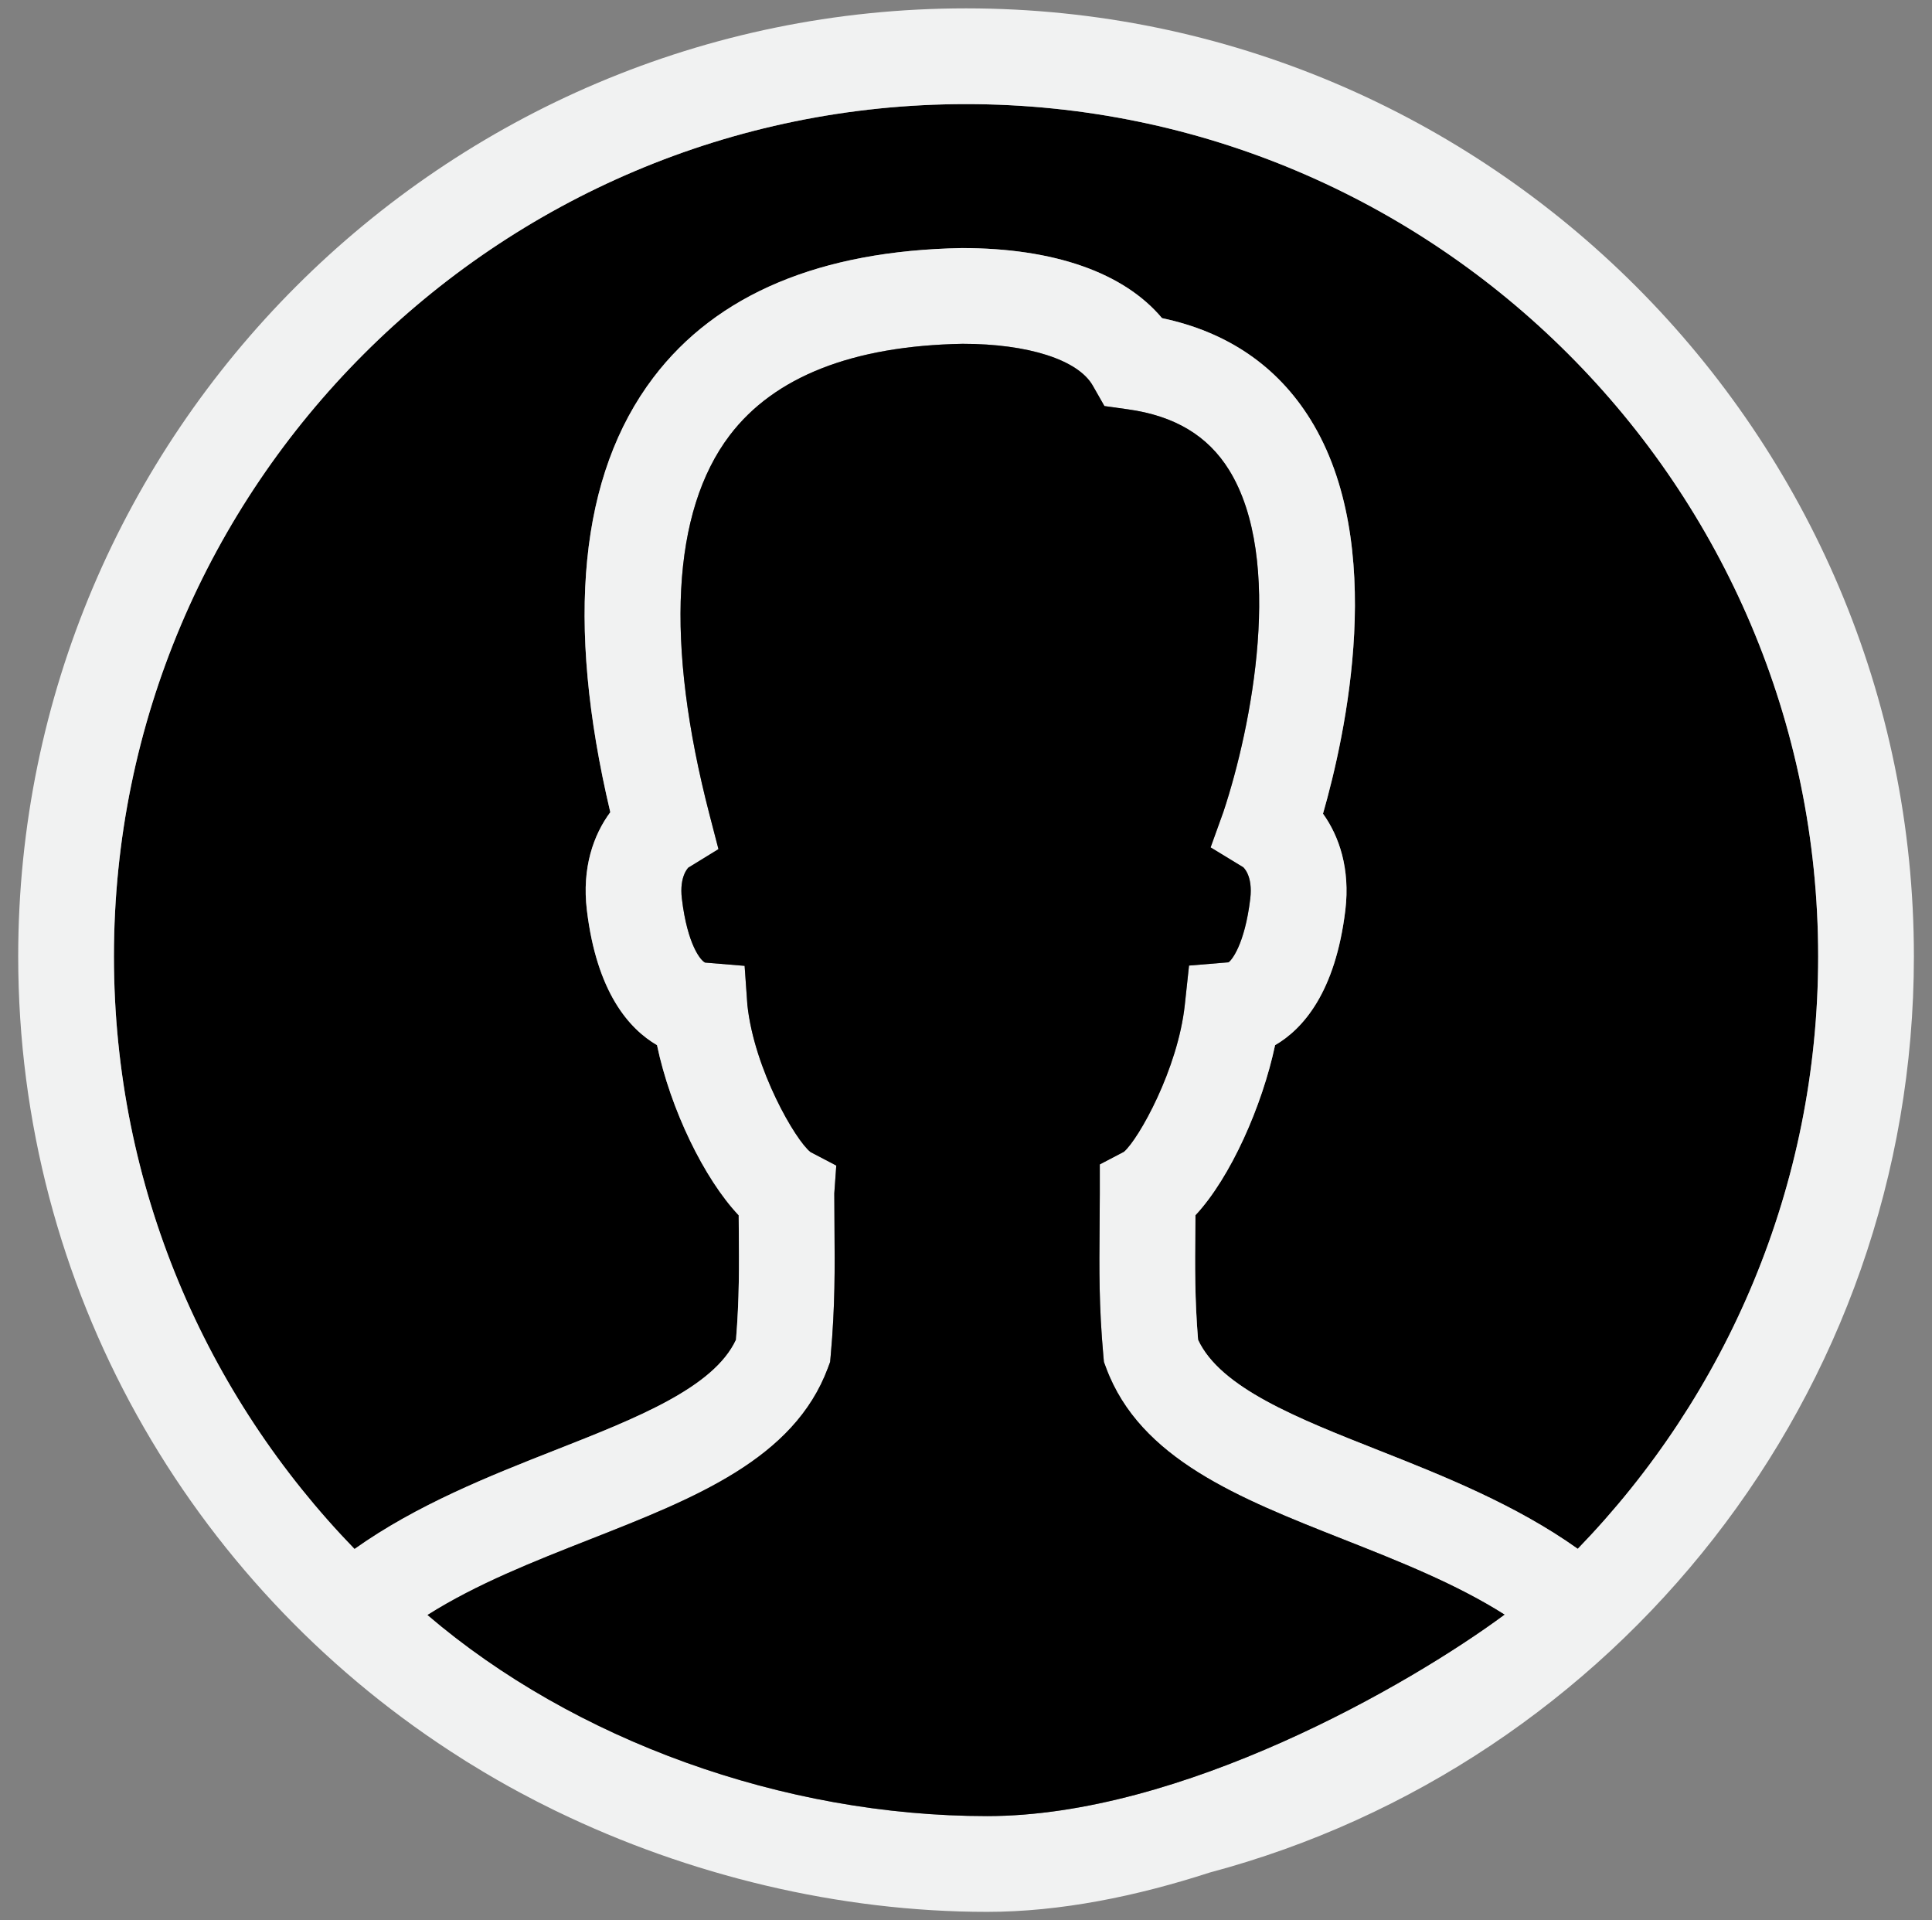 <?xml version="1.0" encoding="utf-8"?>
<!-- Generator: Adobe Illustrator 17.0.0, SVG Export Plug-In . SVG Version: 6.00 Build 0)  -->
<!DOCTYPE svg PUBLIC "-//W3C//DTD SVG 1.1//EN" "http://www.w3.org/Graphics/SVG/1.1/DTD/svg11.dtd">
<svg version="1.1" id="Layer_1" xmlns="http://www.w3.org/2000/svg" xmlns:xlink="http://www.w3.org/1999/xlink" x="0px" y="0px"
	 width="20.827px" height="20.696px" viewBox="0 0 20.827 20.696" enable-background="new 0 0 20.827 20.696" xml:space="preserve">
<rect x="0" y="0" width="20.827" height="20.696" fill="#808080" stroke="none"/>
<symbol  id="profile_icon" viewBox="-39.604 -39.759 79.208 79.518">
	<g>
		<path d="M-25.551-24.602c2.592,1.843,5.633,3.05,8.372,4.126c3.408,1.34,6.633,2.608,7.566,4.614
			c0.142,1.729,0.13,3.089,0.117,4.65c-0.001,0.181-0.003,0.364-0.004,0.551c-1.44,1.522-2.849,4.427-3.413,7.108
			c-1.167,0.679-2.519,2.207-2.931,5.644c-0.212,1.76,0.277,3.143,0.979,4.087c-1.889,7.987-1.285,14.093,1.802,18.16
			c2.641,3.48,6.975,5.299,12.881,5.407h0.001c3.866,0,6.778-1.031,8.368-2.927c2.729-0.576,4.812-1.995,6.199-4.229
			c3.232-5.206,1.473-13.179,0.528-16.474c0.676-0.941,1.139-2.3,0.934-4.023c-0.415-3.439-1.769-4.968-2.936-5.646
			c-0.537-2.532-1.859-5.53-3.328-7.104c-0.001-0.194-0.003-0.387-0.005-0.576c-0.014-1.554-0.025-2.907,0.115-4.629
			c0.933-2.006,4.145-3.273,7.537-4.613c2.725-1.076,5.747-2.28,8.327-4.119C31.77-18.183,35.604-9.455,35.604,0.155
			c0,19.632-15.972,35.604-35.603,35.604c-19.633,0-35.605-15.972-35.605-35.604C-35.604-9.459-31.766-18.19-25.551-24.602z"/>
		<path fill="#F1F2F2" d="M39.604,0.155c0,21.838-17.766,39.604-39.603,39.604c-21.838,0-39.605-17.766-39.605-39.604
			c0-13.894,7.198-26.131,18.055-33.202c0.212-0.139,0.426-0.276,0.642-0.412c0.254-0.158,0.509-0.314,0.766-0.467
			c0.347-0.207,0.698-0.409,1.053-0.606c0.152-0.084,0.305-0.167,0.459-0.25c0.467-0.252,0.94-0.494,1.42-0.728
			c0.036-0.017,0.072-0.035,0.108-0.052c5.521-2.675,11.804-4.198,17.982-4.198c3.054,0,6.237,0.649,9.297,1.642
			C27.098-33.613,39.604-18.165,39.604,0.155z M0.001,35.759c19.631,0,35.603-15.972,35.603-35.604
			c0-9.61-3.834-18.338-10.045-24.749c-2.58,1.838-5.603,3.043-8.327,4.119c-3.393,1.34-6.604,2.607-7.537,4.613
			c-0.141,1.722-0.129,3.075-0.115,4.629c0.002,0.189,0.004,0.382,0.005,0.576c1.469,1.574,2.791,4.572,3.328,7.104
			c1.167,0.678,2.521,2.206,2.936,5.646c0.205,1.723-0.258,3.082-0.934,4.023c0.944,3.295,2.704,11.269-0.528,16.474
			c-1.388,2.234-3.471,3.653-6.199,4.229c-1.59,1.896-4.502,2.927-8.368,2.927h-0.001c-5.906-0.108-10.24-1.927-12.881-5.407
			c-3.086-4.067-3.691-10.173-1.802-18.16c-0.702-0.944-1.191-2.327-0.979-4.087c0.412-3.437,1.765-4.965,2.931-5.644
			c0.563-2.682,1.973-5.586,3.413-7.108c0.001-0.187,0.003-0.37,0.004-0.551c0.013-1.562,0.025-2.921-0.117-4.65
			c-0.934-2.006-4.159-3.274-7.566-4.614c-2.738-1.077-5.779-2.283-8.372-4.126C-31.766-18.19-35.604-9.459-35.604,0.155
			C-35.604,19.787-19.632,35.759,0.001,35.759z M-22.501-27.358c2.037,1.291,4.442,2.237,6.786,3.159
			c4.385,1.725,8.526,3.354,9.943,7.161l0.093,0.251l0.024,0.268c0.186,2.07,0.172,3.659,0.158,5.341
			c-0.004,0.461-0.008,0.935-0.008,1.434l0.083,1.161l-1.074,0.562C-7.119-7.54-8.849-4.569-9.136-1.874L-9.252-0.24l-1.649,0.136
			c-0.178,0.076-0.739,0.729-0.973,2.674c-0.114,0.943,0.275,1.292,0.269,1.292l1.26,0.774l-0.372,1.433
			c-1.866,7.187-1.576,12.668,0.84,15.851c1.863,2.455,5.149,3.742,9.731,3.826c2.742,0,4.827-0.669,5.441-1.746l0.487-0.855
			l0.975-0.136c1.958-0.272,3.342-1.1,4.23-2.53c2.323-3.741,0.946-10.737-0.232-14.282l-0.536-1.489l1.361-0.829
			c0.004-0.003,0.411-0.344,0.296-1.31c-0.234-1.943-0.796-2.598-0.912-2.662L9.317-0.229L9.14-1.872
			C8.852-4.548,7.218-7.47,6.597-8.006L5.588-8.534v-1.21c0-0.507-0.004-0.986-0.009-1.454c-0.015-1.676-0.028-3.258,0.157-5.321
			l0.024-0.267l0.093-0.251c1.415-3.805,5.541-5.435,9.909-7.159c2.327-0.919,4.715-1.861,6.738-3.146
			c-4.016-2.97-13.526-8.417-21.62-8.417C-7.651-35.759-16.391-32.582-22.501-27.358z"/>
		<path d="M22.501-27.342c-2.023,1.284-4.411,2.227-6.738,3.146c-4.368,1.725-8.494,3.354-9.909,7.159l-0.093,0.251L5.737-16.52
			c-0.186,2.063-0.172,3.646-0.157,5.321c0.005,0.468,0.009,0.947,0.009,1.454v1.21l1.009,0.528C7.218-7.47,8.852-4.548,9.14-1.872
			l0.177,1.644l1.647,0.136c0.116,0.064,0.678,0.719,0.912,2.662c0.115,0.966-0.292,1.307-0.296,1.31l-1.361,0.829l0.536,1.489
			c1.179,3.545,2.556,10.542,0.232,14.282c-0.889,1.43-2.272,2.258-4.23,2.53l-0.975,0.136L5.295,24
			c-0.614,1.077-2.699,1.746-5.441,1.746c-4.582-0.084-7.868-1.372-9.731-3.826c-2.416-3.183-2.706-8.665-0.84-15.851l0.372-1.433
			l-1.26-0.774c0.006,0-0.382-0.349-0.269-1.292c0.233-1.946,0.794-2.598,0.973-2.674l1.649-0.136l0.115-1.634
			c0.287-2.694,2.017-5.666,2.641-6.147l1.074-0.562l-0.083-1.161c0-0.499,0.004-0.973,0.008-1.434
			c0.014-1.682,0.028-3.271-0.158-5.341l-0.024-0.268l-0.093-0.251c-1.417-3.807-5.558-5.437-9.943-7.161
			c-2.344-0.922-4.749-1.868-6.786-3.159c6.11-5.225,14.851-8.401,23.382-8.401C8.975-35.759,18.486-30.312,22.501-27.342z"/>
	</g>
</symbol>
<use xlink:href="#profile_icon"  width="79.208" height="79.518" id="XMLID_181_" x="-39.604" y="-39.759" transform="matrix(0.258 0 0 -0.258 10.414 10.348)" overflow="visible"/>
</svg>
